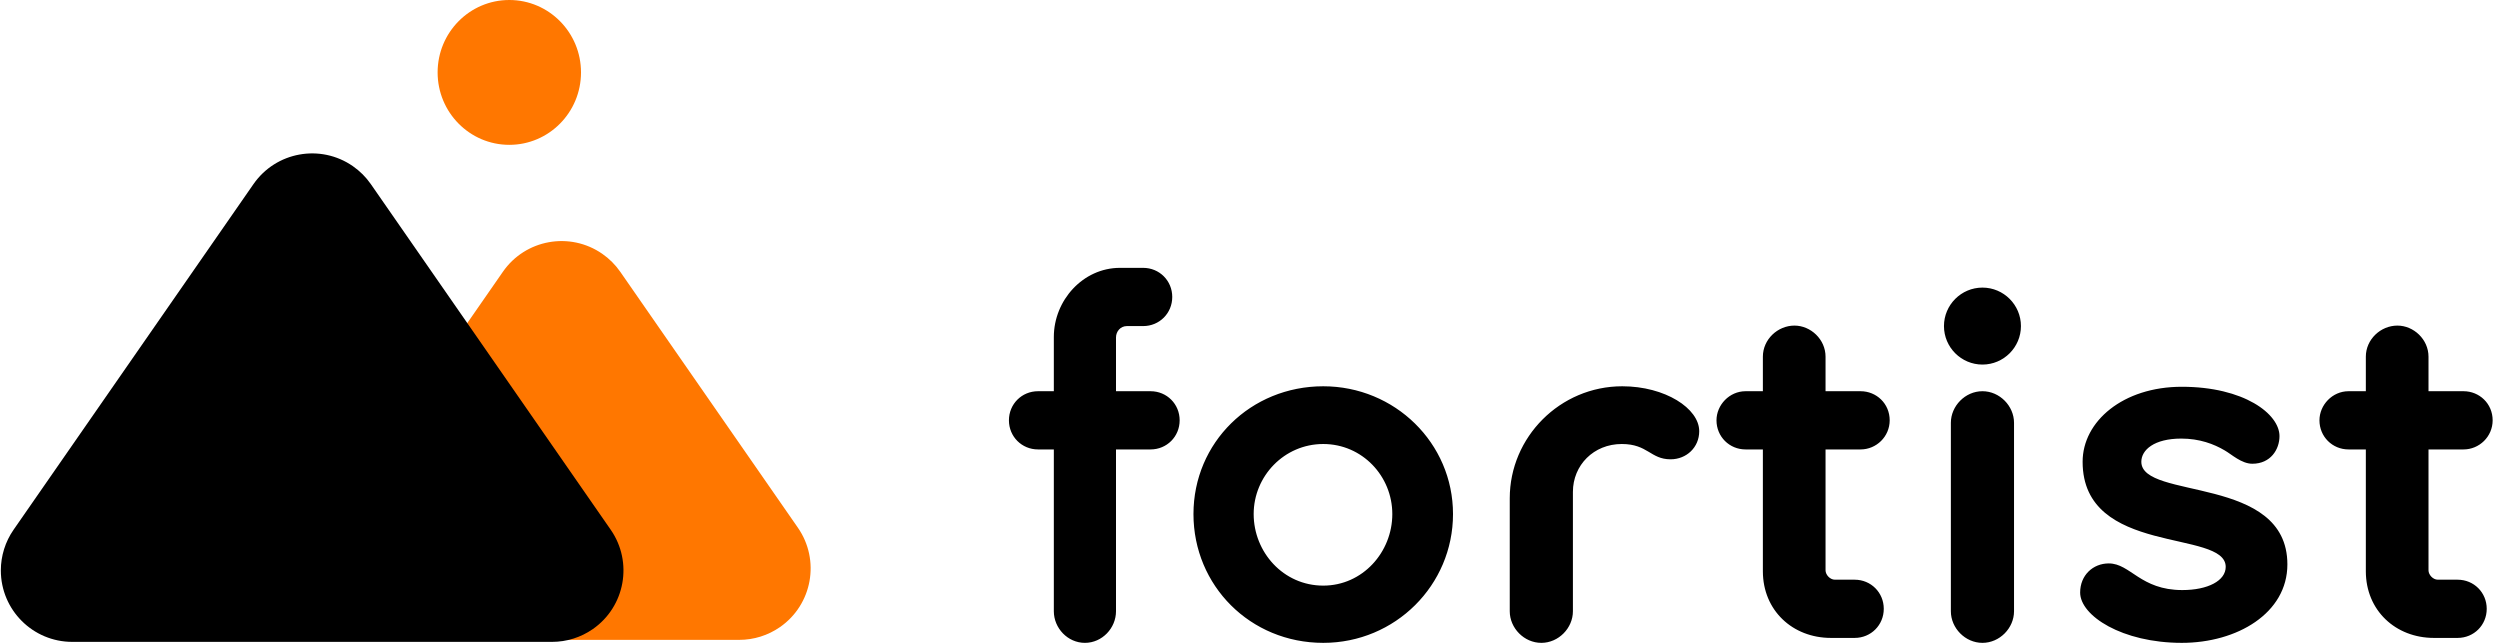 <?xml version="1.0" encoding="UTF-8"?>
<svg width="280px" height="72px" viewBox="0 0 280 72" version="1.1" xmlns="http://www.w3.org/2000/svg" xmlns:xlink="http://www.w3.org/1999/xlink">
    <!-- Generator: Sketch 51.2 (57519) - http://www.bohemiancoding.com/sketch -->
    <title>Group 45 Copy 5</title>
    <desc>Created with Sketch.</desc>
    <defs></defs>
    <g id="Page-1" stroke="none" stroke-width="1" fill="none" fill-rule="evenodd">
        <g id="Group-45-Copy-5">
            <g id="Group-42-Copy-11">
                <g id="Group-40-Copy-7">
                    <path d="M69.468,30.439 L89.364,59.103 C91.883,62.733 90.983,67.718 87.353,70.237 C86.014,71.167 84.422,71.665 82.792,71.665 L43,71.665 C38.582,71.665 35,68.083 35,63.665 C35,62.035 35.498,60.443 36.428,59.103 L56.324,30.439 C58.843,26.809 63.828,25.909 67.458,28.429 C68.242,28.973 68.923,29.654 69.468,30.439 Z" id="Rectangle-23-Copy" fill="#FF7700" fill-rule="nonzero"></path>
                    <path d="M118.029,68.463 L118.029,50.337 L116.261,50.337 C114.437,50.337 113,48.9 113,47.076 C113,45.253 114.437,43.816 116.261,43.816 L118.029,43.816 L118.029,37.737 C118.029,33.647 121.289,30 125.434,30 L128.032,30 C129.855,30 131.292,31.437 131.292,33.261 C131.292,35.084 129.855,36.521 128.032,36.521 L126.208,36.521 C125.489,36.521 124.992,37.129 124.992,37.792 L124.992,43.816 L128.861,43.816 C130.684,43.816 132.121,45.253 132.121,47.076 C132.121,48.9 130.684,50.337 128.861,50.337 L124.992,50.337 L124.992,68.463 C124.992,70.342 123.445,72 121.511,72 C119.576,72 118.029,70.342 118.029,68.463 Z M162.737,57.576 C162.737,65.534 156.271,72 148.203,72 C140.024,72 133.668,65.589 133.668,57.576 C133.668,49.563 140.079,43.263 148.203,43.263 C156.216,43.263 162.737,49.618 162.737,57.576 Z M155.939,57.576 C155.939,53.321 152.568,49.729 148.203,49.729 C143.837,49.729 140.411,53.321 140.411,57.576 C140.411,61.832 143.726,65.589 148.203,65.589 C152.624,65.589 155.939,61.832 155.939,57.576 Z M176.166,55.089 L176.166,68.463 C176.166,70.342 174.563,72 172.629,72 C170.695,72 169.092,70.342 169.092,68.463 L169.092,55.808 C169.092,48.955 174.729,43.263 181.692,43.263 C186.5,43.263 190.313,45.75 190.313,48.292 C190.313,50.116 188.876,51.442 187.108,51.442 C184.842,51.442 184.566,49.729 181.637,49.729 C178.487,49.729 176.166,52.105 176.166,55.089 Z M210.982,68.187 C210.982,70.011 209.545,71.447 207.721,71.447 L205.068,71.447 C200.758,71.447 197.442,68.353 197.442,63.987 L197.442,50.337 L195.508,50.337 C193.684,50.337 192.247,48.9 192.247,47.076 C192.247,45.363 193.684,43.816 195.508,43.816 L197.442,43.816 L197.442,39.947 C197.442,38.013 199.1,36.466 200.979,36.466 C202.803,36.466 204.461,38.013 204.461,39.947 L204.461,43.816 L208.384,43.816 C210.153,43.816 211.645,45.197 211.645,47.076 C211.645,48.9 210.153,50.337 208.384,50.337 L204.461,50.337 L204.461,63.876 C204.461,64.374 204.958,64.926 205.511,64.926 L207.721,64.926 C209.545,64.926 210.982,66.363 210.982,68.187 Z M225.571,47.353 L225.571,68.463 C225.571,70.342 223.968,72 222.034,72 C220.1,72 218.497,70.342 218.497,68.463 L218.497,47.353 C218.497,45.474 220.1,43.816 222.034,43.816 C223.968,43.816 225.571,45.474 225.571,47.353 Z M217.724,36.521 C217.724,34.145 219.658,32.211 222.034,32.211 C224.411,32.211 226.345,34.145 226.345,36.521 C226.345,38.897 224.411,40.832 222.034,40.832 C219.658,40.832 217.724,38.897 217.724,36.521 Z M244.416,66.087 C247.289,66.087 249.279,65.037 249.279,63.489 C249.279,59.234 233.253,62.329 233.253,51.718 C233.253,47.187 237.784,43.318 244.361,43.318 C251.324,43.318 255.303,46.358 255.303,48.845 C255.303,50.337 254.308,51.939 252.263,51.939 C251.047,51.939 249.942,50.889 249.168,50.447 C247.953,49.729 246.35,49.121 244.305,49.121 C241.266,49.121 239.829,50.392 239.829,51.718 C239.829,56.029 256.187,53.155 256.187,63.213 C256.187,68.684 250.55,72 244.361,72 C237.674,72 232.976,68.961 232.976,66.363 C232.976,64.429 234.413,63.103 236.182,63.103 C238.613,63.103 239.718,66.087 244.416,66.087 Z M278.513,68.187 C278.513,70.011 277.076,71.447 275.253,71.447 L272.6,71.447 C268.289,71.447 264.974,68.353 264.974,63.987 L264.974,50.337 L263.039,50.337 C261.216,50.337 259.779,48.9 259.779,47.076 C259.779,45.363 261.216,43.816 263.039,43.816 L264.974,43.816 L264.974,39.947 C264.974,38.013 266.632,36.466 268.511,36.466 C270.334,36.466 271.992,38.013 271.992,39.947 L271.992,43.816 L275.916,43.816 C277.684,43.816 279.176,45.197 279.176,47.076 C279.176,48.9 277.684,50.337 275.916,50.337 L271.992,50.337 L271.992,63.876 C271.992,64.374 272.489,64.926 273.042,64.926 L275.253,64.926 C277.076,64.926 278.513,66.363 278.513,68.187 Z" id="fortist" fill="#000000"></path>
                    <path d="M41.533,20.621 L68.399,59.329 C70.919,62.958 70.019,67.943 66.389,70.462 C65.05,71.392 63.458,71.89 61.827,71.89 L8.094,71.89 C3.675,71.89 0.094,68.309 0.094,63.89 C0.094,62.26 0.592,60.668 1.522,59.329 L28.389,20.621 C30.908,16.992 35.893,16.091 39.522,18.611 C40.307,19.156 40.988,19.836 41.533,20.621 Z" id="Rectangle-23" fill="#000000" fill-rule="nonzero"></path>
                    <ellipse id="Oval-6" fill="#FF7700" fill-rule="nonzero" cx="57.043" cy="8.111" rx="8.03" ry="8.111"></ellipse>
                </g>
            </g>
        </g>
    </g>
</svg>